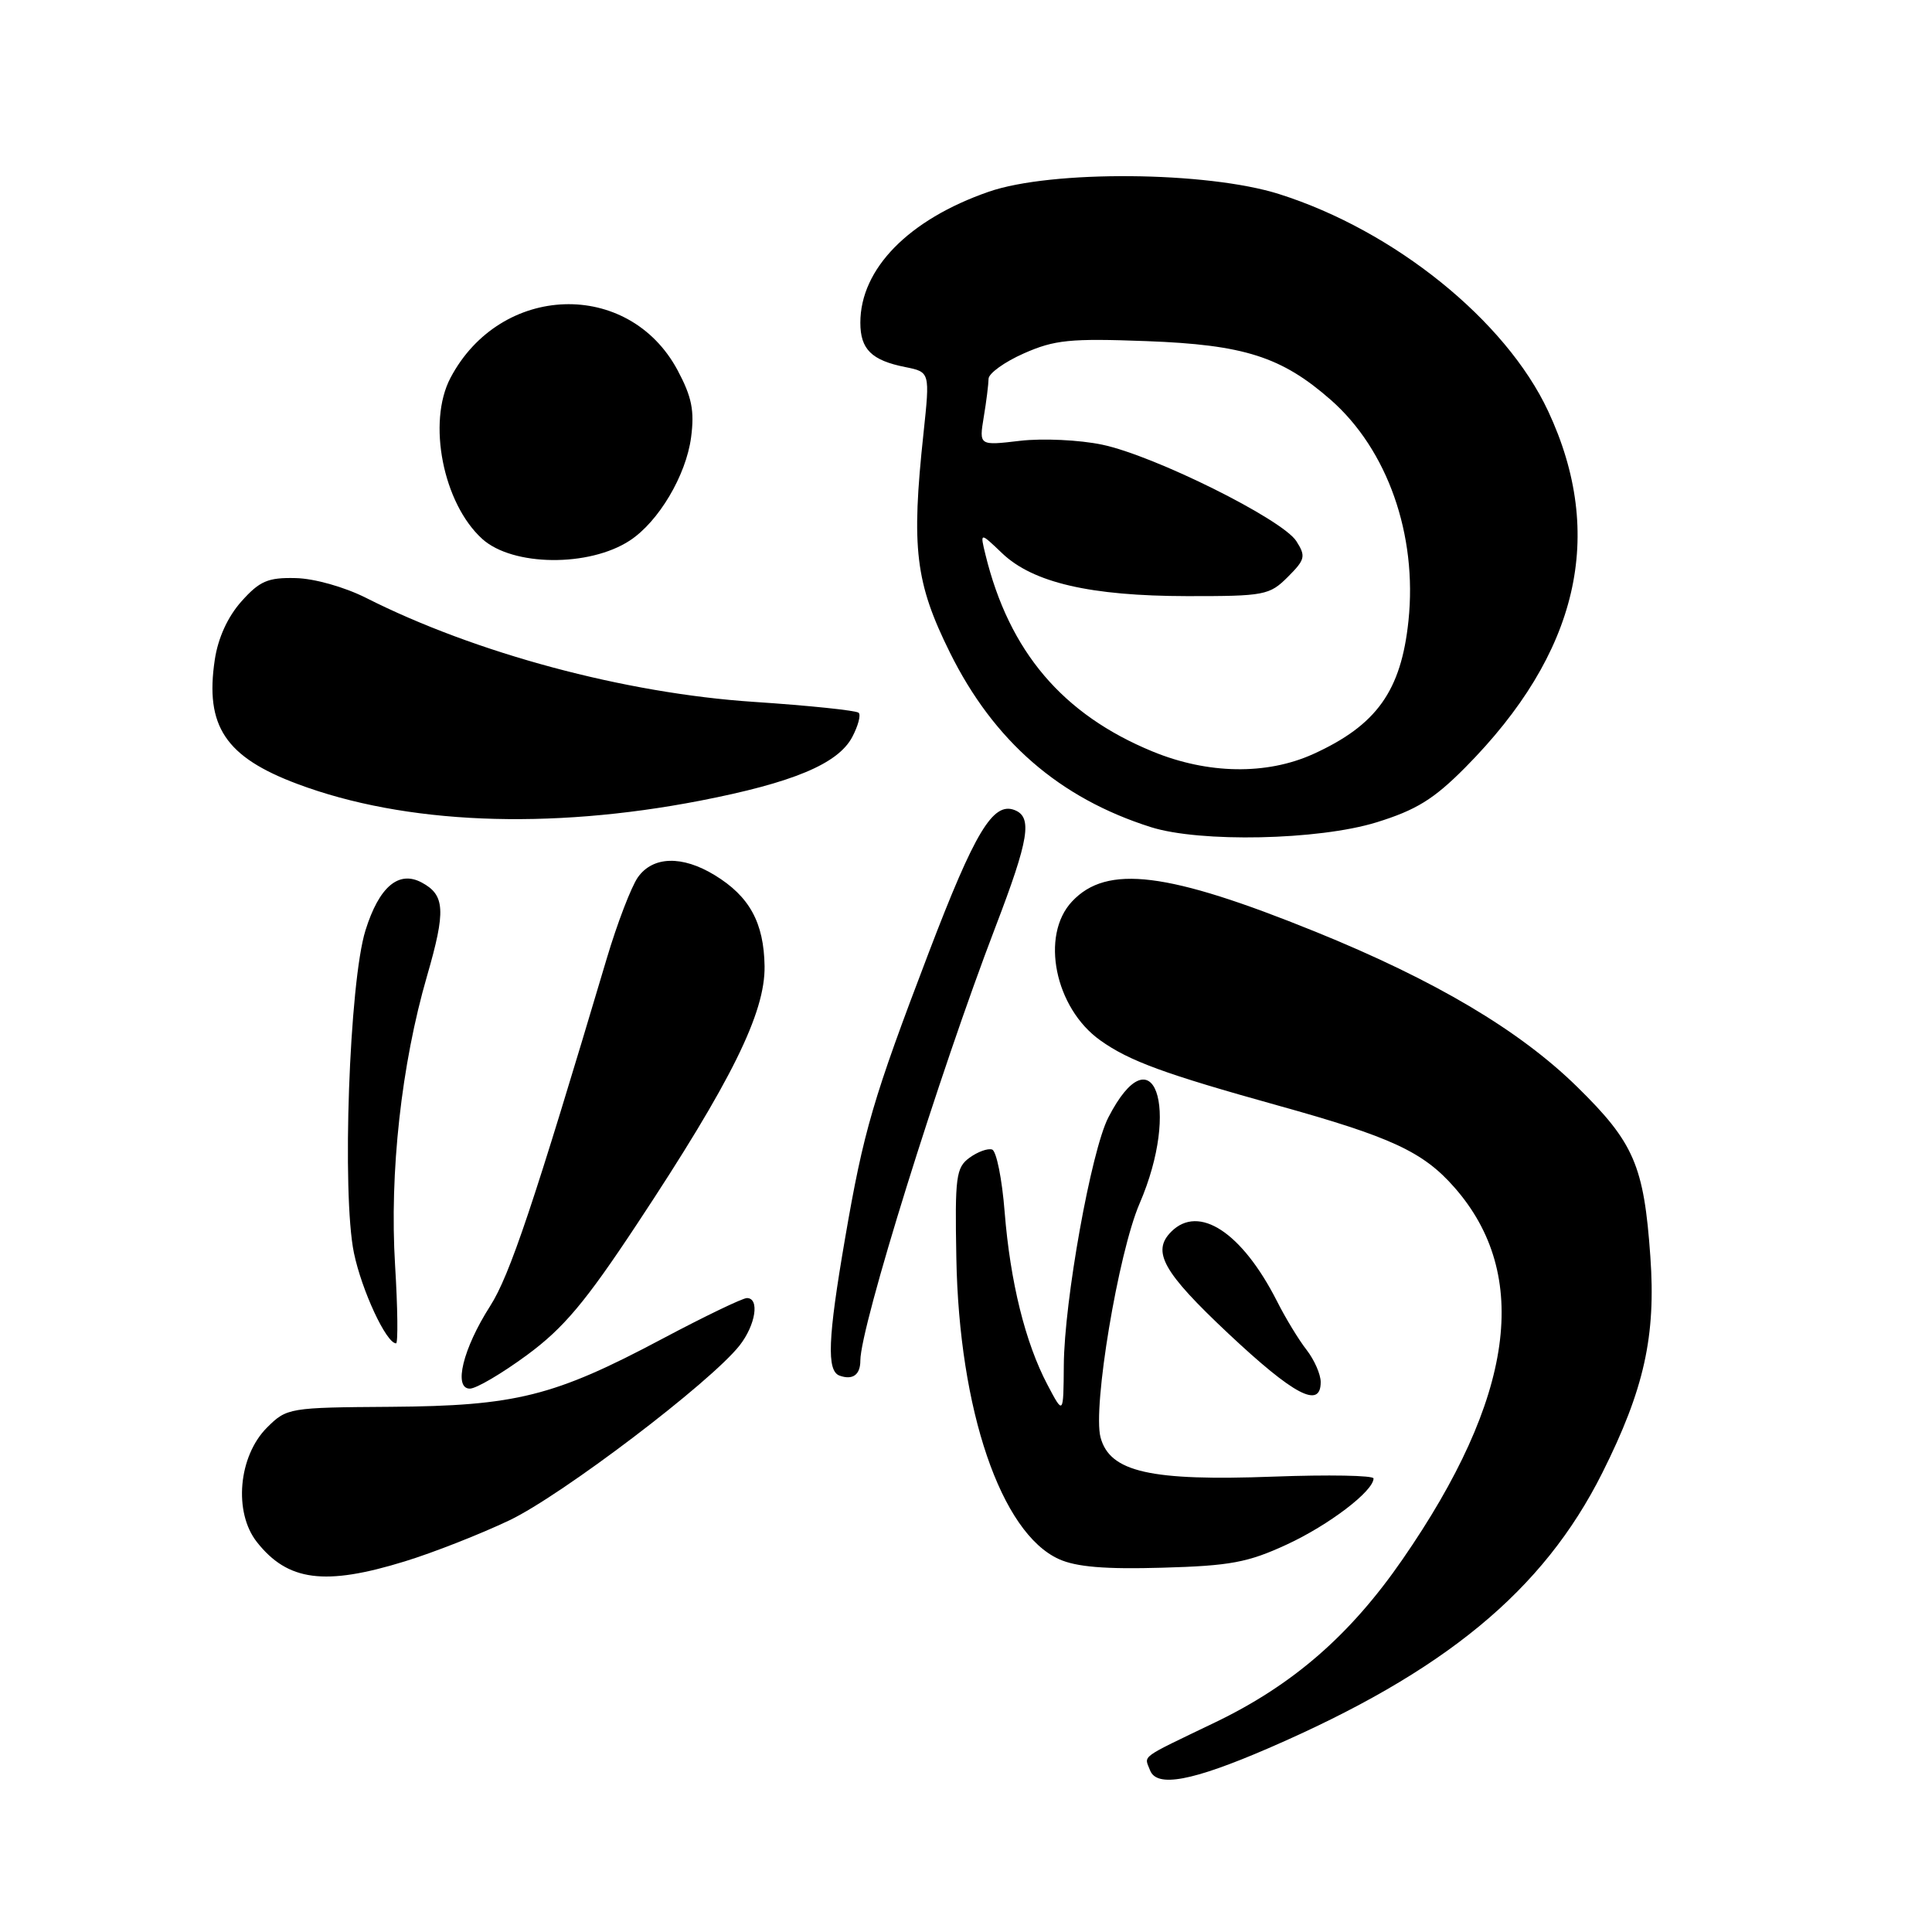<?xml version="1.0" encoding="UTF-8" standalone="no"?>
<!DOCTYPE svg PUBLIC "-//W3C//DTD SVG 1.1//EN" "http://www.w3.org/Graphics/SVG/1.1/DTD/svg11.dtd" >
<svg xmlns="http://www.w3.org/2000/svg" xmlns:xlink="http://www.w3.org/1999/xlink" version="1.1" viewBox="0 0 256 256">
 <g >
 <path fill="currentColor"
d=" M 168.05 231.66 C 191.44 221.54 204.49 210.78 212.32 195.15 C 217.87 184.07 219.43 177.04 218.68 166.50 C 217.83 154.44 216.52 151.40 208.97 144.00 C 201.32 136.50 190.12 129.87 174.31 123.46 C 154.72 115.52 146.67 114.52 142.05 119.45 C 137.82 123.95 139.78 133.57 145.79 137.85 C 149.64 140.60 154.31 142.30 169.35 146.49 C 184.35 150.66 188.58 152.62 192.72 157.34 C 202.92 168.95 200.65 185.21 185.84 206.63 C 178.91 216.67 171.30 223.28 161.00 228.23 C 150.82 233.13 151.61 232.54 152.39 234.58 C 153.28 236.89 157.96 236.02 168.05 231.66 Z  M 53.64 206.89 C 57.42 205.73 63.65 203.28 67.50 201.45 C 74.44 198.14 94.14 183.18 98.00 178.28 C 100.13 175.56 100.68 172.00 98.97 172.00 C 98.40 172.00 93.33 174.44 87.72 177.42 C 73.40 185.03 68.34 186.29 51.77 186.41 C 38.30 186.50 38.00 186.55 35.38 189.16 C 31.58 192.96 30.93 200.39 34.04 204.33 C 38.13 209.52 43.04 210.16 53.64 206.89 Z  M 170.50 204.66 C 176.09 202.08 182.00 197.57 182.00 195.90 C 182.00 195.50 176.04 195.39 168.75 195.66 C 152.43 196.27 147.06 195.05 145.83 190.47 C 144.76 186.51 148.18 166.03 150.99 159.50 C 156.49 146.76 152.79 136.55 146.86 148.07 C 144.59 152.47 141.01 172.40 140.96 180.92 C 140.91 187.50 140.91 187.50 138.80 183.50 C 135.85 177.91 133.86 169.86 133.12 160.58 C 132.78 156.22 132.03 152.51 131.46 152.32 C 130.89 152.13 129.54 152.62 128.46 153.41 C 126.68 154.71 126.52 155.93 126.72 166.68 C 127.08 186.84 132.63 203.12 140.31 206.59 C 142.60 207.63 146.46 207.95 154.00 207.73 C 162.99 207.48 165.36 207.04 170.50 204.66 Z  M 175.00 183.13 C 175.00 182.11 174.16 180.20 173.14 178.88 C 172.11 177.57 170.33 174.65 169.19 172.38 C 164.57 163.30 158.86 159.54 155.20 163.20 C 152.57 165.83 154.09 168.55 162.75 176.69 C 171.47 184.88 175.00 186.73 175.00 183.13 Z  M 69.83 179.55 C 74.68 175.98 77.57 172.54 84.39 162.22 C 96.92 143.28 101.40 134.21 101.31 128.02 C 101.22 122.25 99.31 118.77 94.70 115.96 C 90.39 113.33 86.51 113.44 84.52 116.25 C 83.65 117.49 81.79 122.33 80.40 127.00 C 70.70 159.59 67.55 169.00 64.94 173.07 C 61.34 178.70 60.05 184.00 62.26 184.00 C 63.10 184.00 66.50 182.00 69.83 179.55 Z  M 114.00 180.29 C 114.00 175.80 124.41 142.39 131.91 122.81 C 136.36 111.18 136.84 108.26 134.42 107.33 C 131.57 106.24 129.17 110.23 123.07 126.21 C 115.66 145.63 114.43 149.83 111.97 164.13 C 109.69 177.37 109.52 181.66 111.25 182.28 C 112.99 182.90 114.00 182.17 114.00 180.29 Z  M 52.35 167.65 C 51.60 155.39 53.18 141.04 56.59 129.30 C 59.09 120.67 58.97 118.59 55.88 116.94 C 52.83 115.30 50.23 117.50 48.43 123.27 C 46.28 130.11 45.28 158.21 46.90 166.03 C 47.94 171.01 51.19 178.00 52.48 178.00 C 52.75 178.00 52.70 173.34 52.35 167.65 Z  M 182.37 108.97 C 187.65 107.34 189.98 105.90 194.13 101.72 C 209.17 86.56 212.82 70.89 205.13 54.46 C 199.51 42.45 184.76 30.55 169.50 25.72 C 159.94 22.69 139.31 22.52 131.00 25.41 C 120.40 29.09 114.00 35.62 114.00 42.76 C 114.00 46.28 115.48 47.75 119.96 48.64 C 123.23 49.30 123.23 49.30 122.37 57.40 C 120.73 72.67 121.28 77.21 125.88 86.49 C 131.69 98.21 140.38 105.76 152.50 109.60 C 159.02 111.66 174.71 111.33 182.37 108.97 Z  M 92.75 106.10 C 105.06 103.71 111.03 101.22 112.92 97.67 C 113.70 96.20 114.09 94.75 113.78 94.45 C 113.47 94.14 107.21 93.49 99.86 93.00 C 82.81 91.87 62.99 86.55 48.50 79.22 C 45.64 77.78 41.64 76.65 39.17 76.60 C 35.50 76.51 34.40 76.99 31.99 79.69 C 30.18 81.72 28.89 84.53 28.46 87.42 C 27.14 96.22 29.87 100.31 39.44 103.89 C 53.65 109.21 72.64 109.99 92.75 106.10 Z  M 83.46 71.62 C 87.27 69.12 90.90 63.00 91.57 57.97 C 92.04 54.42 91.67 52.59 89.78 49.05 C 83.29 36.95 66.31 37.52 59.69 50.07 C 56.59 55.96 58.71 66.71 63.90 71.41 C 67.92 75.05 78.06 75.16 83.46 71.62 Z  M 152.73 99.58 C 140.80 94.67 133.72 86.34 130.58 73.50 C 129.85 70.50 129.85 70.50 132.78 73.30 C 136.87 77.21 144.49 78.97 157.30 78.99 C 167.54 79.00 168.22 78.87 170.64 76.45 C 172.95 74.14 173.05 73.71 171.77 71.70 C 169.90 68.79 152.94 60.36 146.04 58.92 C 143.04 58.29 138.15 58.06 135.16 58.41 C 129.73 59.05 129.73 59.05 130.35 55.27 C 130.70 53.20 130.98 50.91 130.99 50.19 C 131.00 49.48 133.10 47.96 135.66 46.83 C 139.73 45.03 141.79 44.82 151.91 45.20 C 164.85 45.68 169.82 47.27 176.34 52.99 C 183.85 59.59 187.82 70.87 186.63 82.25 C 185.66 91.56 182.41 96.10 174.00 99.92 C 167.83 102.71 160.05 102.59 152.73 99.58 Z "/>
</g>
</svg>